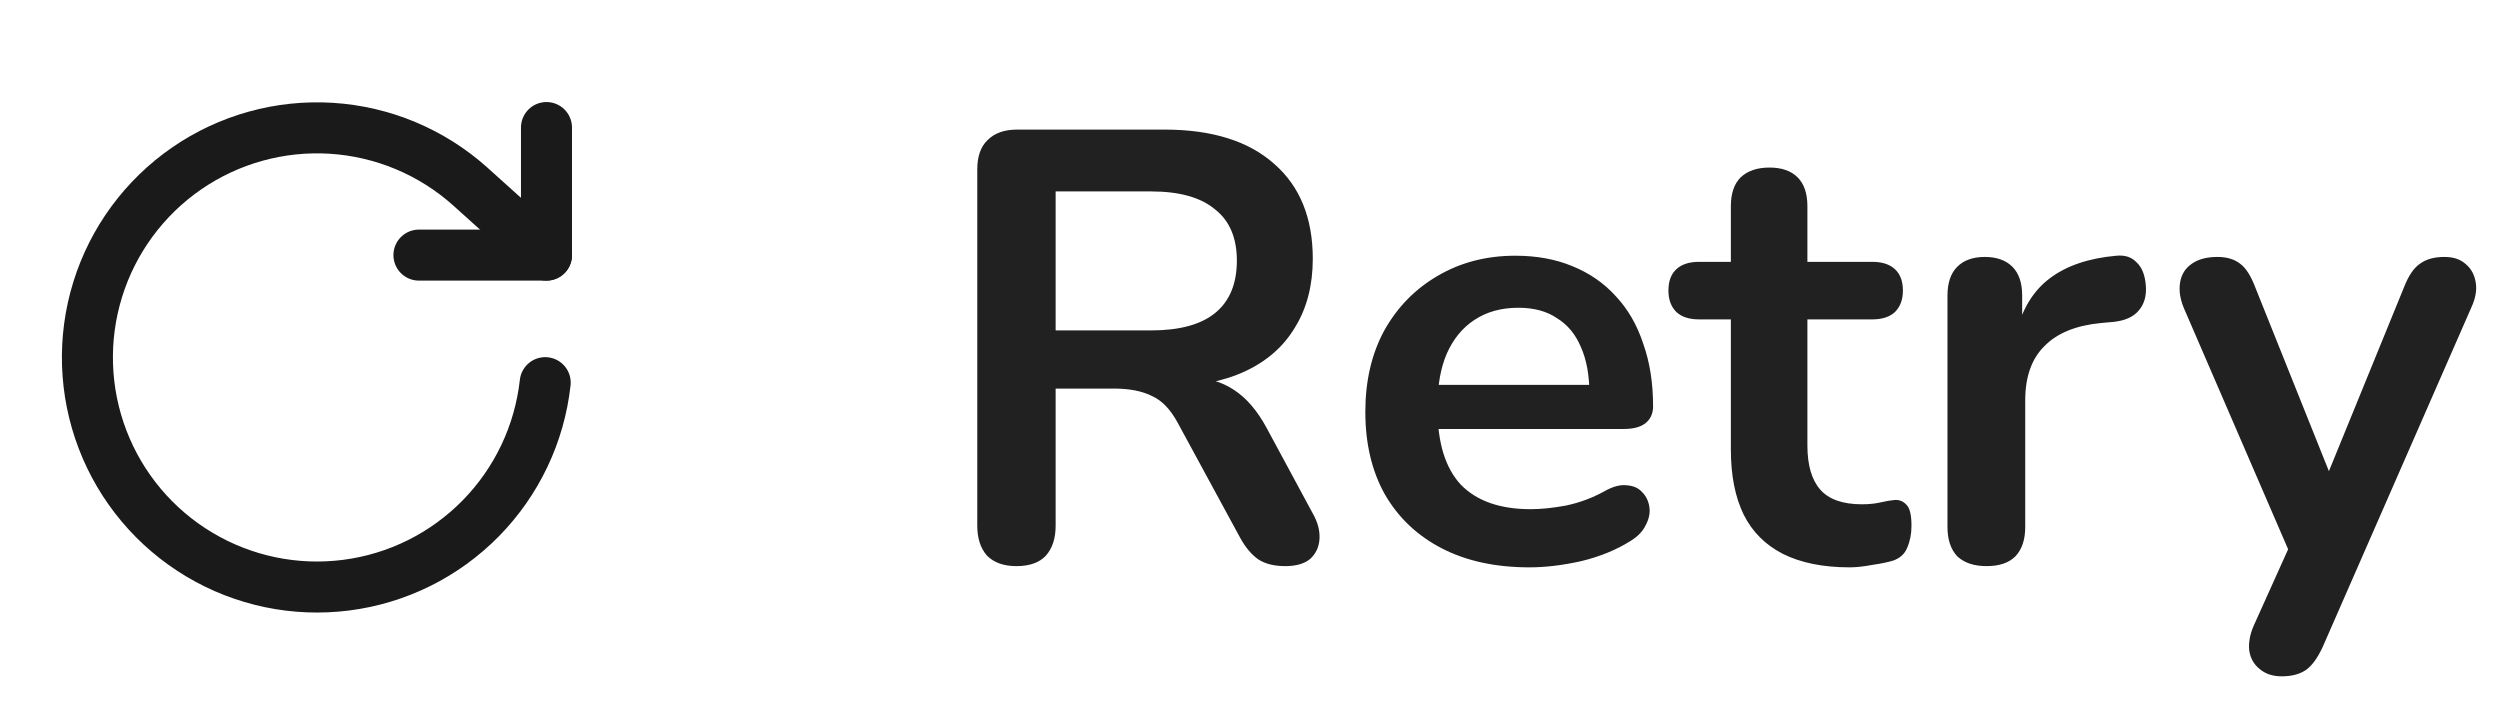 <svg width="98" height="28" viewBox="0 0 98 28" fill="none" xmlns="http://www.w3.org/2000/svg">
<path d="M21.422 5V10H16.422" stroke="#1A1A1A" stroke-width="2" stroke-linecap="round" stroke-linejoin="round"/>
<path d="M21.372 15C21.15 17.005 20.261 18.879 18.847 20.318C17.433 21.758 15.576 22.681 13.575 22.938C11.573 23.196 9.543 22.773 7.811 21.738C6.078 20.703 4.744 19.116 4.022 17.232C3.3 15.347 3.232 13.275 3.83 11.347C4.427 9.42 5.655 7.749 7.316 6.603C8.978 5.457 10.976 4.903 12.99 5.029C15.004 5.156 16.917 5.955 18.422 7.3L21.422 10" stroke="#1A1A1A" stroke-width="2" stroke-linecap="round" stroke-linejoin="round"/>
<g clip-path="url(#clip0_2_744)">
<path d="M39.845 22.192C39.349 22.192 38.965 22.056 38.693 21.784C38.437 21.496 38.309 21.104 38.309 20.608V6.64C38.309 6.128 38.445 5.744 38.717 5.488C38.989 5.216 39.373 5.08 39.869 5.08H45.653C47.509 5.08 48.941 5.528 49.949 6.424C50.957 7.304 51.461 8.544 51.461 10.144C51.461 11.184 51.229 12.08 50.765 12.832C50.317 13.584 49.661 14.16 48.797 14.56C47.933 14.96 46.885 15.16 45.653 15.16L45.869 14.8H46.661C47.317 14.8 47.885 14.96 48.365 15.28C48.861 15.6 49.293 16.104 49.661 16.792L51.461 20.128C51.653 20.464 51.741 20.792 51.725 21.112C51.709 21.432 51.589 21.696 51.365 21.904C51.141 22.096 50.813 22.192 50.381 22.192C49.949 22.192 49.597 22.104 49.325 21.928C49.053 21.736 48.813 21.448 48.605 21.064L46.181 16.6C45.893 16.056 45.549 15.696 45.149 15.52C44.765 15.328 44.269 15.232 43.661 15.232H41.381V20.608C41.381 21.104 41.253 21.496 40.997 21.784C40.741 22.056 40.357 22.192 39.845 22.192ZM41.381 12.952H45.125C46.229 12.952 47.061 12.728 47.621 12.28C48.197 11.816 48.485 11.128 48.485 10.216C48.485 9.32 48.197 8.648 47.621 8.2C47.061 7.736 46.229 7.504 45.125 7.504H41.381V12.952ZM59.953 22.24C58.625 22.24 57.481 21.992 56.521 21.496C55.561 21 54.817 20.296 54.289 19.384C53.777 18.472 53.521 17.392 53.521 16.144C53.521 14.928 53.769 13.864 54.265 12.952C54.777 12.04 55.473 11.328 56.353 10.816C57.249 10.288 58.265 10.024 59.401 10.024C60.233 10.024 60.977 10.16 61.633 10.432C62.305 10.704 62.873 11.096 63.337 11.608C63.817 12.12 64.177 12.744 64.417 13.48C64.673 14.2 64.801 15.016 64.801 15.928C64.801 16.216 64.697 16.44 64.489 16.6C64.297 16.744 64.017 16.816 63.649 16.816H55.945V15.088H62.689L62.305 15.448C62.305 14.712 62.193 14.096 61.969 13.6C61.761 13.104 61.449 12.728 61.033 12.472C60.633 12.2 60.129 12.064 59.521 12.064C58.849 12.064 58.273 12.224 57.793 12.544C57.329 12.848 56.969 13.288 56.713 13.864C56.473 14.424 56.353 15.096 56.353 15.88V16.048C56.353 17.36 56.657 18.344 57.265 19C57.889 19.64 58.801 19.96 60.001 19.96C60.417 19.96 60.881 19.912 61.393 19.816C61.921 19.704 62.417 19.52 62.881 19.264C63.217 19.072 63.513 18.992 63.769 19.024C64.025 19.04 64.225 19.128 64.369 19.288C64.529 19.448 64.625 19.648 64.657 19.888C64.689 20.112 64.641 20.344 64.513 20.584C64.401 20.824 64.201 21.032 63.913 21.208C63.353 21.56 62.705 21.824 61.969 22C61.249 22.16 60.577 22.24 59.953 22.24ZM72.506 22.24C71.466 22.24 70.594 22.064 69.89 21.712C69.202 21.36 68.69 20.848 68.354 20.176C68.018 19.488 67.85 18.64 67.85 17.632V12.52H66.602C66.218 12.52 65.922 12.424 65.714 12.232C65.506 12.024 65.402 11.744 65.402 11.392C65.402 11.024 65.506 10.744 65.714 10.552C65.922 10.36 66.218 10.264 66.602 10.264H67.85V8.08C67.85 7.584 67.978 7.208 68.234 6.952C68.506 6.696 68.882 6.568 69.362 6.568C69.842 6.568 70.21 6.696 70.466 6.952C70.722 7.208 70.85 7.584 70.85 8.08V10.264H73.394C73.778 10.264 74.074 10.36 74.282 10.552C74.49 10.744 74.594 11.024 74.594 11.392C74.594 11.744 74.49 12.024 74.282 12.232C74.074 12.424 73.778 12.52 73.394 12.52H70.85V17.464C70.85 18.232 71.018 18.808 71.354 19.192C71.69 19.576 72.234 19.768 72.986 19.768C73.258 19.768 73.498 19.744 73.706 19.696C73.914 19.648 74.098 19.616 74.258 19.6C74.45 19.584 74.61 19.648 74.738 19.792C74.866 19.92 74.93 20.192 74.93 20.608C74.93 20.928 74.874 21.216 74.762 21.472C74.666 21.712 74.482 21.88 74.21 21.976C74.002 22.04 73.73 22.096 73.394 22.144C73.058 22.208 72.762 22.24 72.506 22.24ZM77.877 22.192C77.381 22.192 76.997 22.064 76.725 21.808C76.469 21.536 76.341 21.152 76.341 20.656V11.584C76.341 11.088 76.469 10.712 76.725 10.456C76.981 10.2 77.341 10.072 77.805 10.072C78.269 10.072 78.629 10.2 78.885 10.456C79.141 10.712 79.269 11.088 79.269 11.584V13.096H79.029C79.253 12.136 79.693 11.408 80.349 10.912C81.005 10.416 81.877 10.12 82.965 10.024C83.301 9.992 83.565 10.08 83.757 10.288C83.965 10.48 84.085 10.784 84.117 11.2C84.149 11.6 84.053 11.928 83.829 12.184C83.621 12.424 83.301 12.568 82.869 12.616L82.341 12.664C81.365 12.76 80.629 13.064 80.133 13.576C79.637 14.072 79.389 14.776 79.389 15.688V20.656C79.389 21.152 79.261 21.536 79.005 21.808C78.749 22.064 78.373 22.192 77.877 22.192ZM89.442 26.512C89.09 26.512 88.802 26.416 88.578 26.224C88.354 26.048 88.218 25.808 88.17 25.504C88.138 25.2 88.194 24.88 88.338 24.544L89.97 20.92V22.168L85.602 12.064C85.458 11.712 85.41 11.384 85.458 11.08C85.506 10.776 85.65 10.536 85.89 10.36C86.146 10.168 86.49 10.072 86.922 10.072C87.29 10.072 87.586 10.16 87.81 10.336C88.034 10.496 88.234 10.808 88.41 11.272L91.65 19.36H90.93L94.242 11.248C94.418 10.8 94.626 10.496 94.866 10.336C95.106 10.16 95.426 10.072 95.826 10.072C96.178 10.072 96.458 10.168 96.666 10.36C96.874 10.536 97.002 10.776 97.05 11.08C97.098 11.368 97.042 11.688 96.882 12.04L91.05 25.36C90.842 25.808 90.618 26.112 90.378 26.272C90.138 26.432 89.826 26.512 89.442 26.512Z" fill="#212121"/>
</g>
<defs>
<clipPath id="clip0_2_744">
<rect width="62" height="28" fill="white" transform="translate(36)"/>
</clipPath>
</defs>
</svg>
